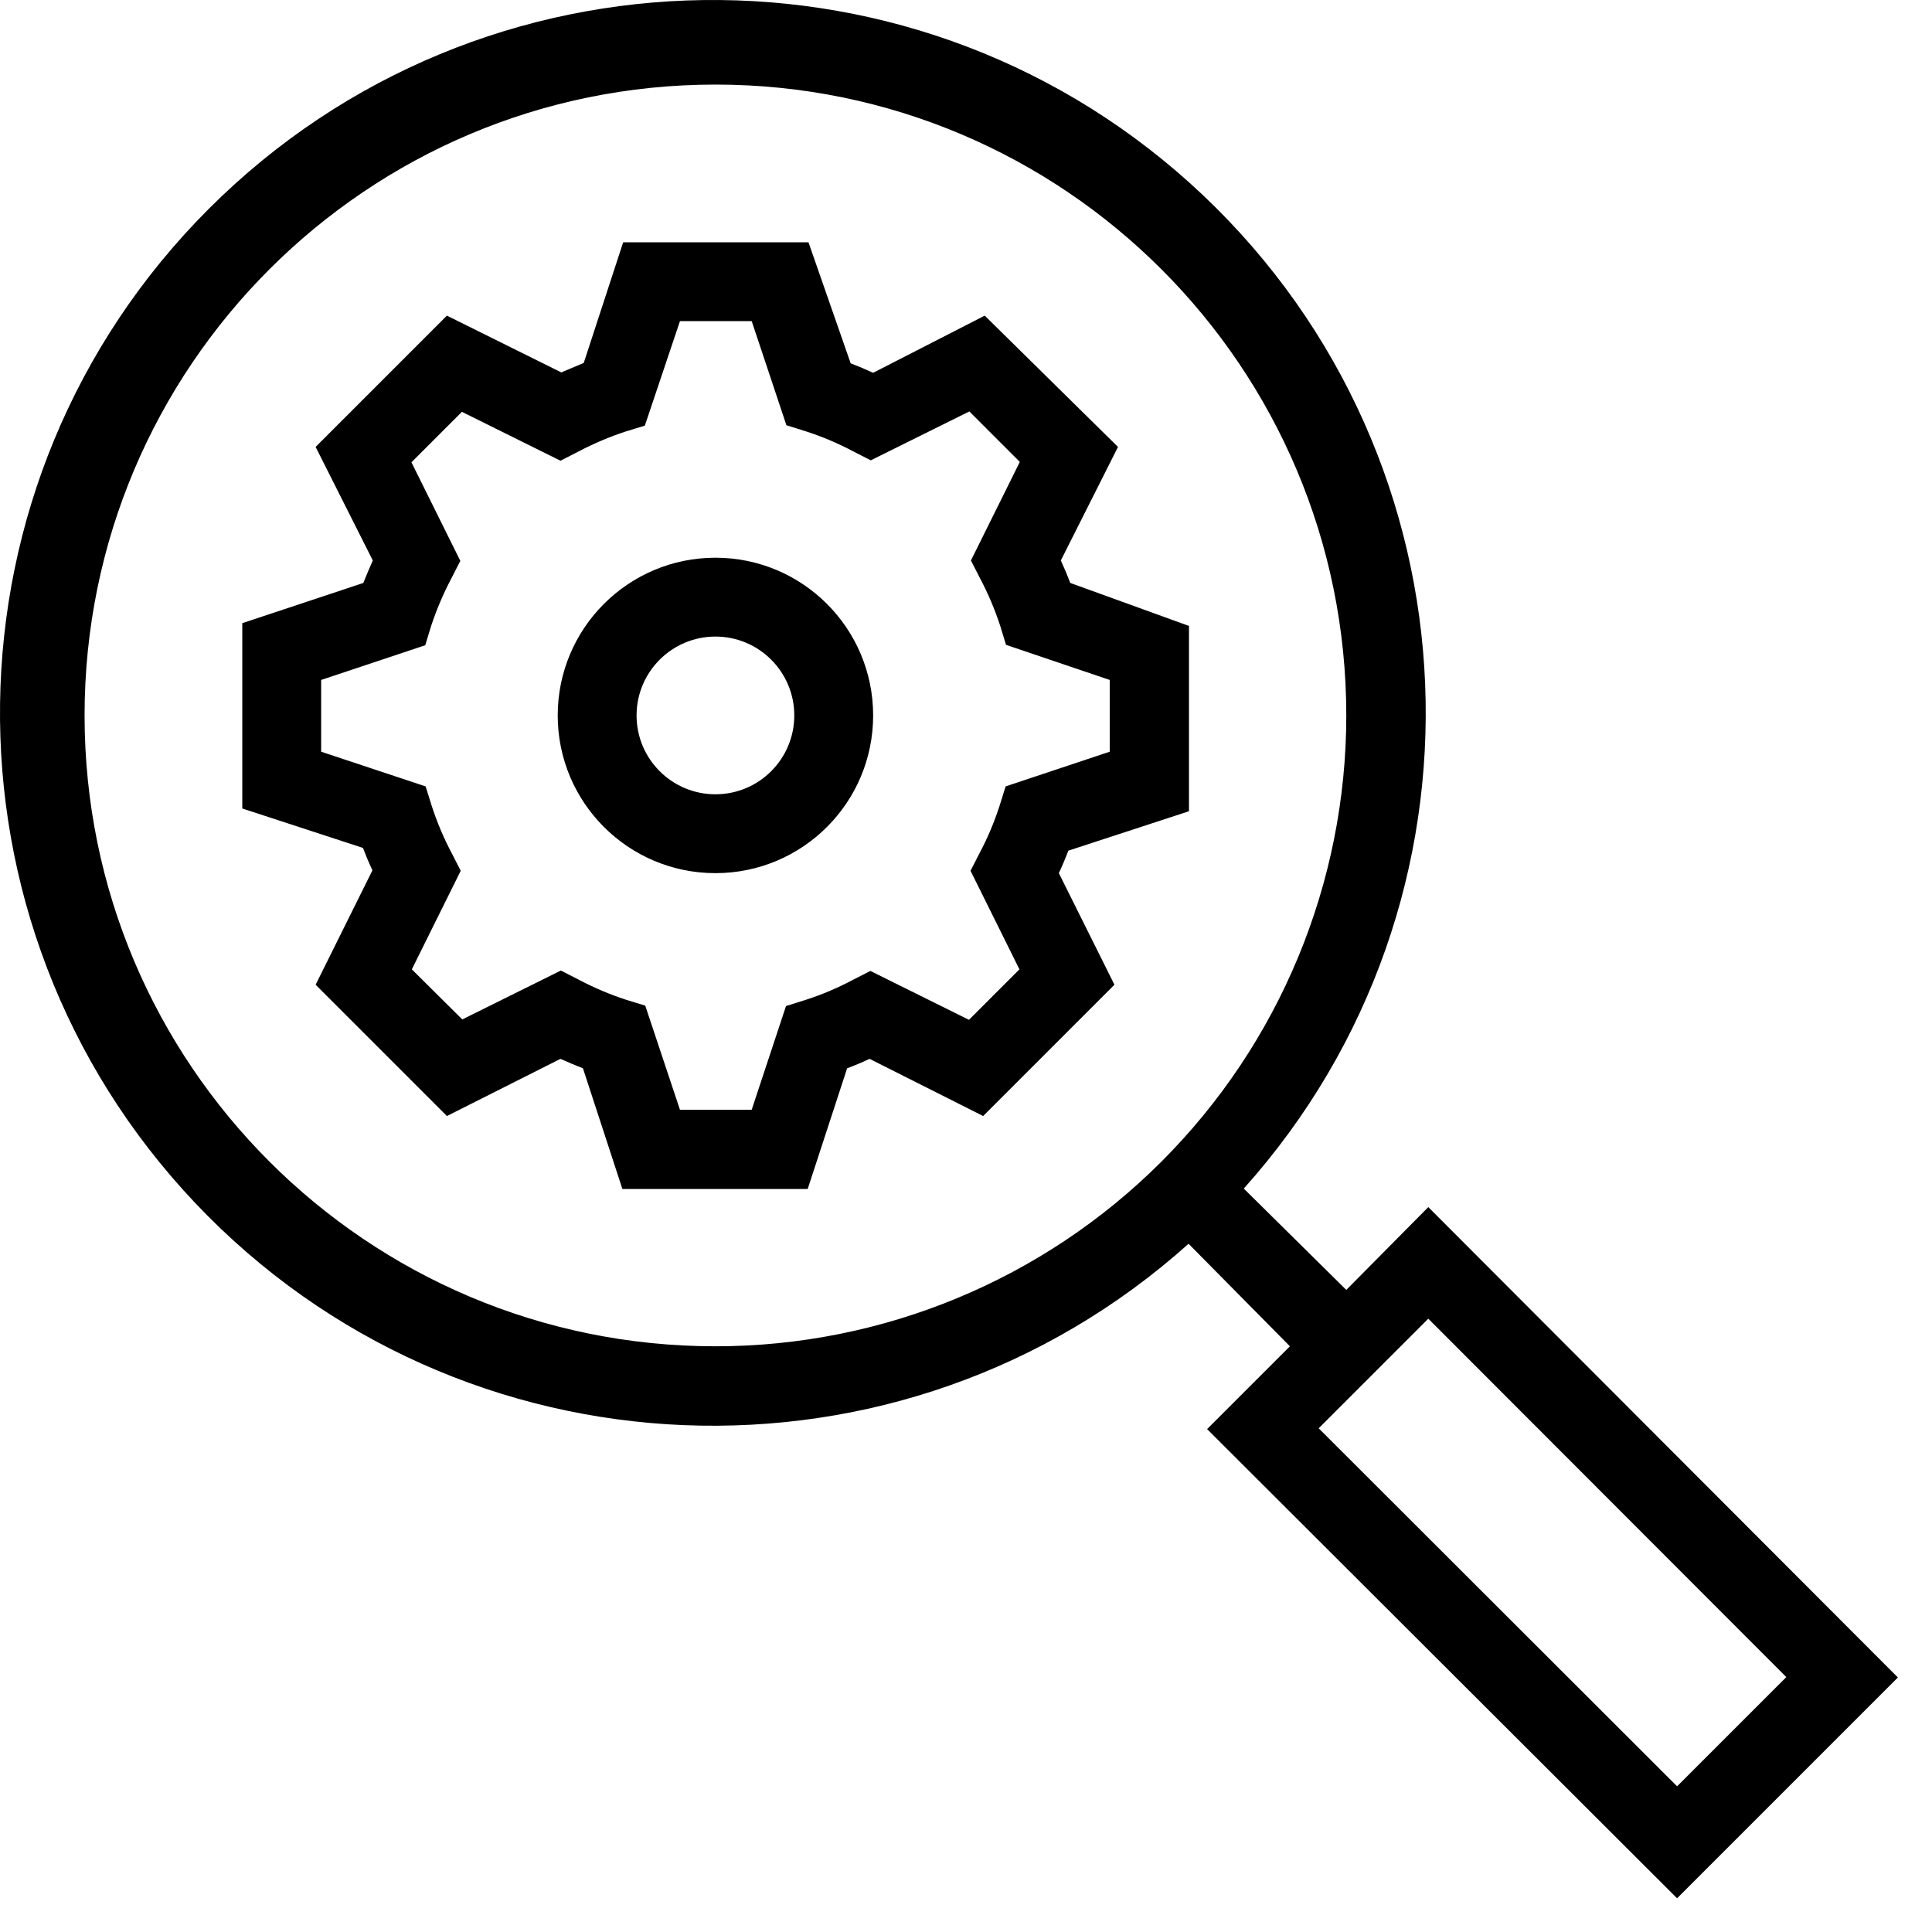 <svg width="49" height="49" viewBox="0 0 49 49" fill="none" xmlns="http://www.w3.org/2000/svg">
<path fill-rule="evenodd" clip-rule="evenodd" d="M36.225 30.615L34.145 32.715L31.545 30.145C38.08 22.852 37.621 11.682 30.51 4.95C23.398 -1.782 12.22 -1.629 5.296 5.296C-1.629 12.22 -1.782 23.398 4.95 30.51C11.682 37.621 22.852 38.08 30.145 31.545L32.715 34.145L30.615 36.245L42.535 48.145L48.135 42.545L36.225 30.615ZM18.145 34.145C9.309 34.145 2.145 26.982 2.145 18.145C2.145 9.309 9.309 2.145 18.145 2.145C26.982 2.145 34.145 9.309 34.145 18.145C34.145 22.389 32.46 26.459 29.459 29.459C26.459 32.46 22.389 34.145 18.145 34.145ZM33.445 36.225L36.225 33.445L45.305 42.535L42.535 45.305L33.445 36.225ZM18.145 14.145C15.936 14.145 14.145 15.936 14.145 18.145C14.145 20.355 15.936 22.145 18.145 22.145C20.355 22.145 22.145 20.355 22.145 18.145C22.145 15.936 20.355 14.145 18.145 14.145ZM18.145 20.145C17.041 20.145 16.145 19.25 16.145 18.145C16.145 17.041 17.041 16.145 18.145 16.145C19.25 16.145 20.145 17.041 20.145 18.145C20.145 19.25 19.25 20.145 18.145 20.145ZM27.145 14.785C27.072 14.592 26.992 14.402 26.905 14.215L28.355 11.335L24.975 8.005L22.145 9.455C21.959 9.369 21.769 9.289 21.575 9.215L20.505 6.145H15.805L14.805 9.205L14.235 9.445L11.335 8.005L8.005 11.335L9.455 14.215C9.369 14.409 9.289 14.599 9.215 14.785L6.145 15.805V20.505L9.205 21.505C9.279 21.699 9.359 21.889 9.445 22.075L8.005 24.975L11.335 28.305L14.215 26.855C14.409 26.942 14.599 27.022 14.785 27.095L15.785 30.155H20.485L21.485 27.095C21.679 27.022 21.869 26.942 22.055 26.855L24.935 28.305L28.265 24.975L26.855 22.145C26.942 21.959 27.022 21.769 27.095 21.575L30.155 20.575V15.875L27.145 14.785ZM28.145 19.065L25.505 19.945L25.355 20.425C25.221 20.843 25.051 21.248 24.845 21.635L24.615 22.085L25.855 24.585L24.575 25.865L22.075 24.625L21.625 24.855C21.238 25.061 20.833 25.231 20.415 25.365L19.935 25.515L19.065 28.145H17.245L16.365 25.505L15.875 25.355C15.462 25.22 15.06 25.049 14.675 24.845L14.225 24.615L11.725 25.855L10.445 24.585L11.685 22.085L11.455 21.635C11.25 21.248 11.079 20.843 10.945 20.425L10.795 19.945L8.145 19.065V17.245L10.785 16.365L10.935 15.875C11.071 15.462 11.242 15.06 11.445 14.675L11.675 14.225L10.435 11.725L11.715 10.445L14.215 11.685L14.665 11.455C15.05 11.252 15.452 11.081 15.865 10.945L16.355 10.795L17.245 8.145H19.065L19.945 10.785L20.425 10.935C20.843 11.069 21.248 11.24 21.635 11.445L22.085 11.675L24.585 10.435L25.865 11.715L24.625 14.215L24.855 14.665C25.059 15.05 25.23 15.452 25.365 15.865L25.515 16.355L28.145 17.245V19.065Z"  fill="currentColor"/>
</svg>
